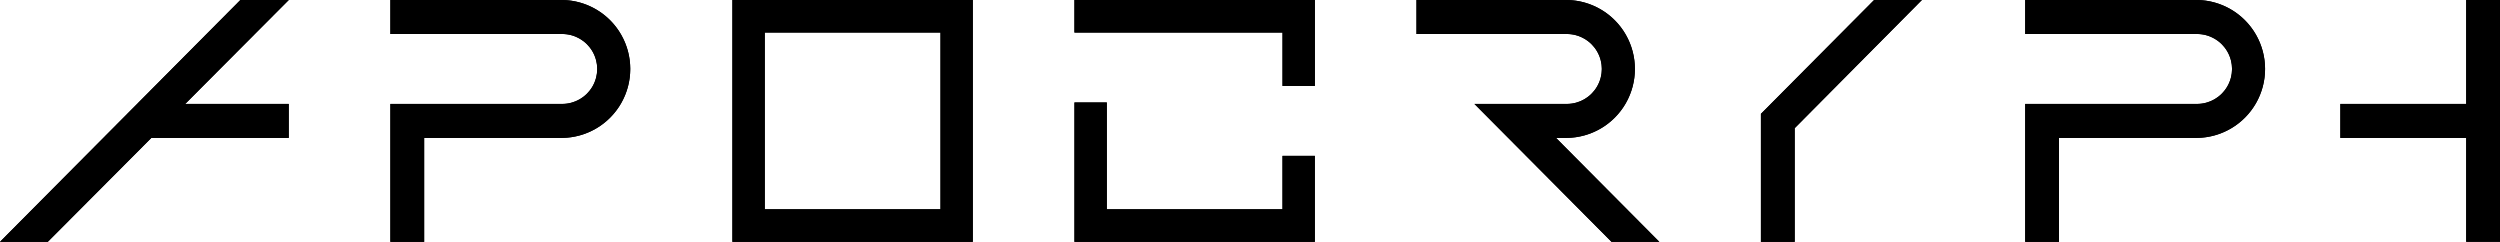 <svg id="Group_56" data-name="Group 56" xmlns="http://www.w3.org/2000/svg" xmlns:xlink="http://www.w3.org/1999/xlink" width="213.72" height="20.674" viewBox="0 0 213.72 20.674">
  <defs>
    <clipPath id="clip-path">
      <path id="Path_18" data-name="Path 18" d="M32.836,81.247H36.92l20.6-20.674H53.386L32.836,81.247" transform="translate(-32.836 -60.573)" clip-rule="evenodd"/>
    </clipPath>
    <clipPath id="clip-path-2">
      <path id="Path_20" data-name="Path 20" d="M81.946,60.573H67.255v2.906H81.946a2.989,2.989,0,0,1,0,5.979H67.255V81.247h2.888V72.362h11.8a5.895,5.895,0,0,0,0-11.789" transform="translate(-67.255 -60.573)" clip-rule="evenodd"/>
    </clipPath>
    <clipPath id="clip-path-3">
      <path id="Path_22" data-name="Path 22" d="M170.579,72.362a5.895,5.895,0,0,0,0-11.789H157.725v2.906h12.854a2.989,2.989,0,0,1,0,5.979h-7.9L174.4,81.247h4.084l-8.83-8.884h.928" transform="translate(-157.725 -60.573)" clip-rule="evenodd"/>
    </clipPath>
    <clipPath id="clip-path-4">
      <path id="Path_24" data-name="Path 24" d="M226.086,60.573H211.395v2.906h14.691a2.989,2.989,0,0,1,0,5.979H211.395V81.247h2.888V72.362h11.8a5.895,5.895,0,0,0,0-11.789" transform="translate(-211.395 -60.573)" clip-rule="evenodd"/>
    </clipPath>
    <clipPath id="clip-path-5">
      <path id="Path_26" data-name="Path 26" d="M249.942,60.573v8.884H239.184v2.905h10.758v8.884h2.888V60.573h-2.888" transform="translate(-239.184 -60.573)" clip-rule="evenodd"/>
    </clipPath>
    <clipPath id="clip-path-6">
      <path id="Path_28" data-name="Path 28" d="M100.178,63.356H115.2V78.464H100.178ZM97.411,81.247h20.551V60.573H97.411Z" transform="translate(-97.411 -60.573)" clip-rule="evenodd"/>
    </clipPath>
    <clipPath id="clip-path-7">
      <rect id="Rectangle_18" data-name="Rectangle 18" width="12.342" height="2.906"/>
    </clipPath>
    <clipPath id="clip-path-8">
      <path id="Path_30" data-name="Path 30" d="M197.771,60.573l-9.677,9.735V81.247h2.888V71.529l10.873-10.955h-4.084" transform="translate(-188.094 -60.573)" clip-rule="evenodd"/>
    </clipPath>
    <clipPath id="clip-path-9">
      <path id="Path_32" data-name="Path 32" d="M143.1,63.356h2.256v4.565h2.766V60.573H127.568v2.783H143.1" transform="translate(-127.568 -60.573)" clip-rule="evenodd"/>
    </clipPath>
    <clipPath id="clip-path-10">
      <path id="Path_34" data-name="Path 34" d="M145.353,78.739H130.335V69.609h-2.766V81.522h20.551V74.174h-2.766v4.565" transform="translate(-127.568 -69.609)" clip-rule="evenodd"/>
    </clipPath>
  </defs>
  <g id="Group_28" data-name="Group 28" transform="translate(0 0)">
    <g id="Group_27" data-name="Group 27">
      <path id="Path_17" data-name="Path 17" d="M32.836,81.247H36.92l20.6-20.674H53.386L32.836,81.247" transform="translate(-32.836 -60.573)" fill-rule="evenodd"/>
      <g id="Group_26" data-name="Group 26" clip-path="url(#clip-path)">
        <rect id="Rectangle_10" data-name="Rectangle 10" width="56.001" height="51.991" transform="translate(-15.659 -15.659)"/>
      </g>
    </g>
  </g>
  <g id="Group_31" data-name="Group 31" transform="translate(33.373)">
    <g id="Group_30" data-name="Group 30">
      <path id="Path_19" data-name="Path 19" d="M81.946,60.573H67.255v2.906H81.946a2.989,2.989,0,0,1,0,5.979H67.255V81.247h2.888V72.362h11.8a5.895,5.895,0,0,0,0-11.789" transform="translate(-67.255 -60.573)" fill-rule="evenodd"/>
      <g id="Group_29" data-name="Group 29" clip-path="url(#clip-path-2)">
        <rect id="Rectangle_11" data-name="Rectangle 11" width="51.868" height="51.991" transform="translate(-15.659 -15.658)"/>
      </g>
    </g>
  </g>
  <g id="Group_34" data-name="Group 34" transform="translate(121.092)">
    <g id="Group_33" data-name="Group 33">
      <path id="Path_21" data-name="Path 21" d="M170.579,72.362a5.895,5.895,0,0,0,0-11.789H157.725v2.906h12.854a2.989,2.989,0,0,1,0,5.979h-7.9L174.4,81.247h4.084l-8.83-8.884h.928" transform="translate(-157.725 -60.573)" fill-rule="evenodd"/>
      <g id="Group_32" data-name="Group 32" clip-path="url(#clip-path-3)">
        <rect id="Rectangle_12" data-name="Rectangle 12" width="52.073" height="51.991" transform="translate(-15.658 -15.658)"/>
      </g>
    </g>
  </g>
  <g id="Group_37" data-name="Group 37" transform="translate(173.13)">
    <g id="Group_36" data-name="Group 36">
      <path id="Path_23" data-name="Path 23" d="M226.086,60.573H211.395v2.906h14.691a2.989,2.989,0,0,1,0,5.979H211.395V81.247h2.888V72.362h11.8a5.895,5.895,0,0,0,0-11.789" transform="translate(-211.395 -60.573)" fill-rule="evenodd"/>
      <g id="Group_35" data-name="Group 35" clip-path="url(#clip-path-4)">
        <rect id="Rectangle_13" data-name="Rectangle 13" width="51.868" height="51.991" transform="translate(-15.658 -15.658)"/>
      </g>
    </g>
  </g>
  <g id="Group_40" data-name="Group 40" transform="translate(200.073 0)">
    <g id="Group_39" data-name="Group 39">
      <path id="Path_25" data-name="Path 25" d="M249.942,60.573v8.884H239.184v2.905h10.758v8.884h2.888V60.573h-2.888" transform="translate(-239.184 -60.573)" fill-rule="evenodd"/>
      <g id="Group_38" data-name="Group 38" clip-path="url(#clip-path-5)">
        <rect id="Rectangle_14" data-name="Rectangle 14" width="44.964" height="51.991" transform="translate(-15.659 -15.659)"/>
      </g>
    </g>
  </g>
  <g id="Group_43" data-name="Group 43" transform="translate(62.612)">
    <g id="Group_42" data-name="Group 42">
      <path id="Path_27" data-name="Path 27" d="M100.178,63.356H115.2V78.464H100.178ZM97.411,81.247h20.551V60.573H97.411Z" transform="translate(-97.411 -60.573)" fill-rule="evenodd"/>
      <g id="Group_41" data-name="Group 41" clip-path="url(#clip-path-6)">
        <rect id="Rectangle_15" data-name="Rectangle 15" width="51.868" height="51.991" transform="translate(-15.658 -15.658)"/>
      </g>
    </g>
  </g>
  <g id="Group_46" data-name="Group 46" transform="translate(12.342 8.884)">
    <g id="Group_45" data-name="Group 45">
      <rect id="Rectangle_16" data-name="Rectangle 16" width="12.342" height="2.906"/>
      <g id="Group_44" data-name="Group 44" clip-path="url(#clip-path-7)">
        <rect id="Rectangle_17" data-name="Rectangle 17" width="43.659" height="34.223" transform="translate(-15.659 -15.659)"/>
      </g>
    </g>
  </g>
  <g id="Group_49" data-name="Group 49" transform="translate(150.537 0)">
    <g id="Group_48" data-name="Group 48">
      <path id="Path_29" data-name="Path 29" d="M197.771,60.573l-9.677,9.735V81.247h2.888V71.529l10.873-10.955h-4.084" transform="translate(-188.094 -60.573)" fill-rule="evenodd"/>
      <g id="Group_47" data-name="Group 47" clip-path="url(#clip-path-8)">
        <rect id="Rectangle_19" data-name="Rectangle 19" width="45.079" height="51.991" transform="translate(-15.659 -15.659)"/>
      </g>
    </g>
  </g>
  <g id="Group_52" data-name="Group 52" transform="translate(91.852 0)">
    <g id="Group_51" data-name="Group 51">
      <path id="Path_31" data-name="Path 31" d="M143.1,63.356h2.256v4.565h2.766V60.573H127.568v2.783H143.1" transform="translate(-127.568 -60.573)" fill-rule="evenodd"/>
      <g id="Group_50" data-name="Group 50" clip-path="url(#clip-path-9)">
        <rect id="Rectangle_20" data-name="Rectangle 20" width="51.868" height="38.665" transform="translate(-15.659 -15.659)"/>
      </g>
    </g>
  </g>
  <g id="Group_55" data-name="Group 55" transform="translate(91.852 8.761)">
    <g id="Group_54" data-name="Group 54">
      <path id="Path_33" data-name="Path 33" d="M145.353,78.739H130.335V69.609h-2.766V81.522h20.551V74.174h-2.766v4.565" transform="translate(-127.568 -69.609)" fill-rule="evenodd"/>
      <g id="Group_53" data-name="Group 53" clip-path="url(#clip-path-10)">
        <rect id="Rectangle_21" data-name="Rectangle 21" width="51.868" height="43.229" transform="translate(-15.659 -15.659)"/>
      </g>
    </g>
  </g>
</svg>
